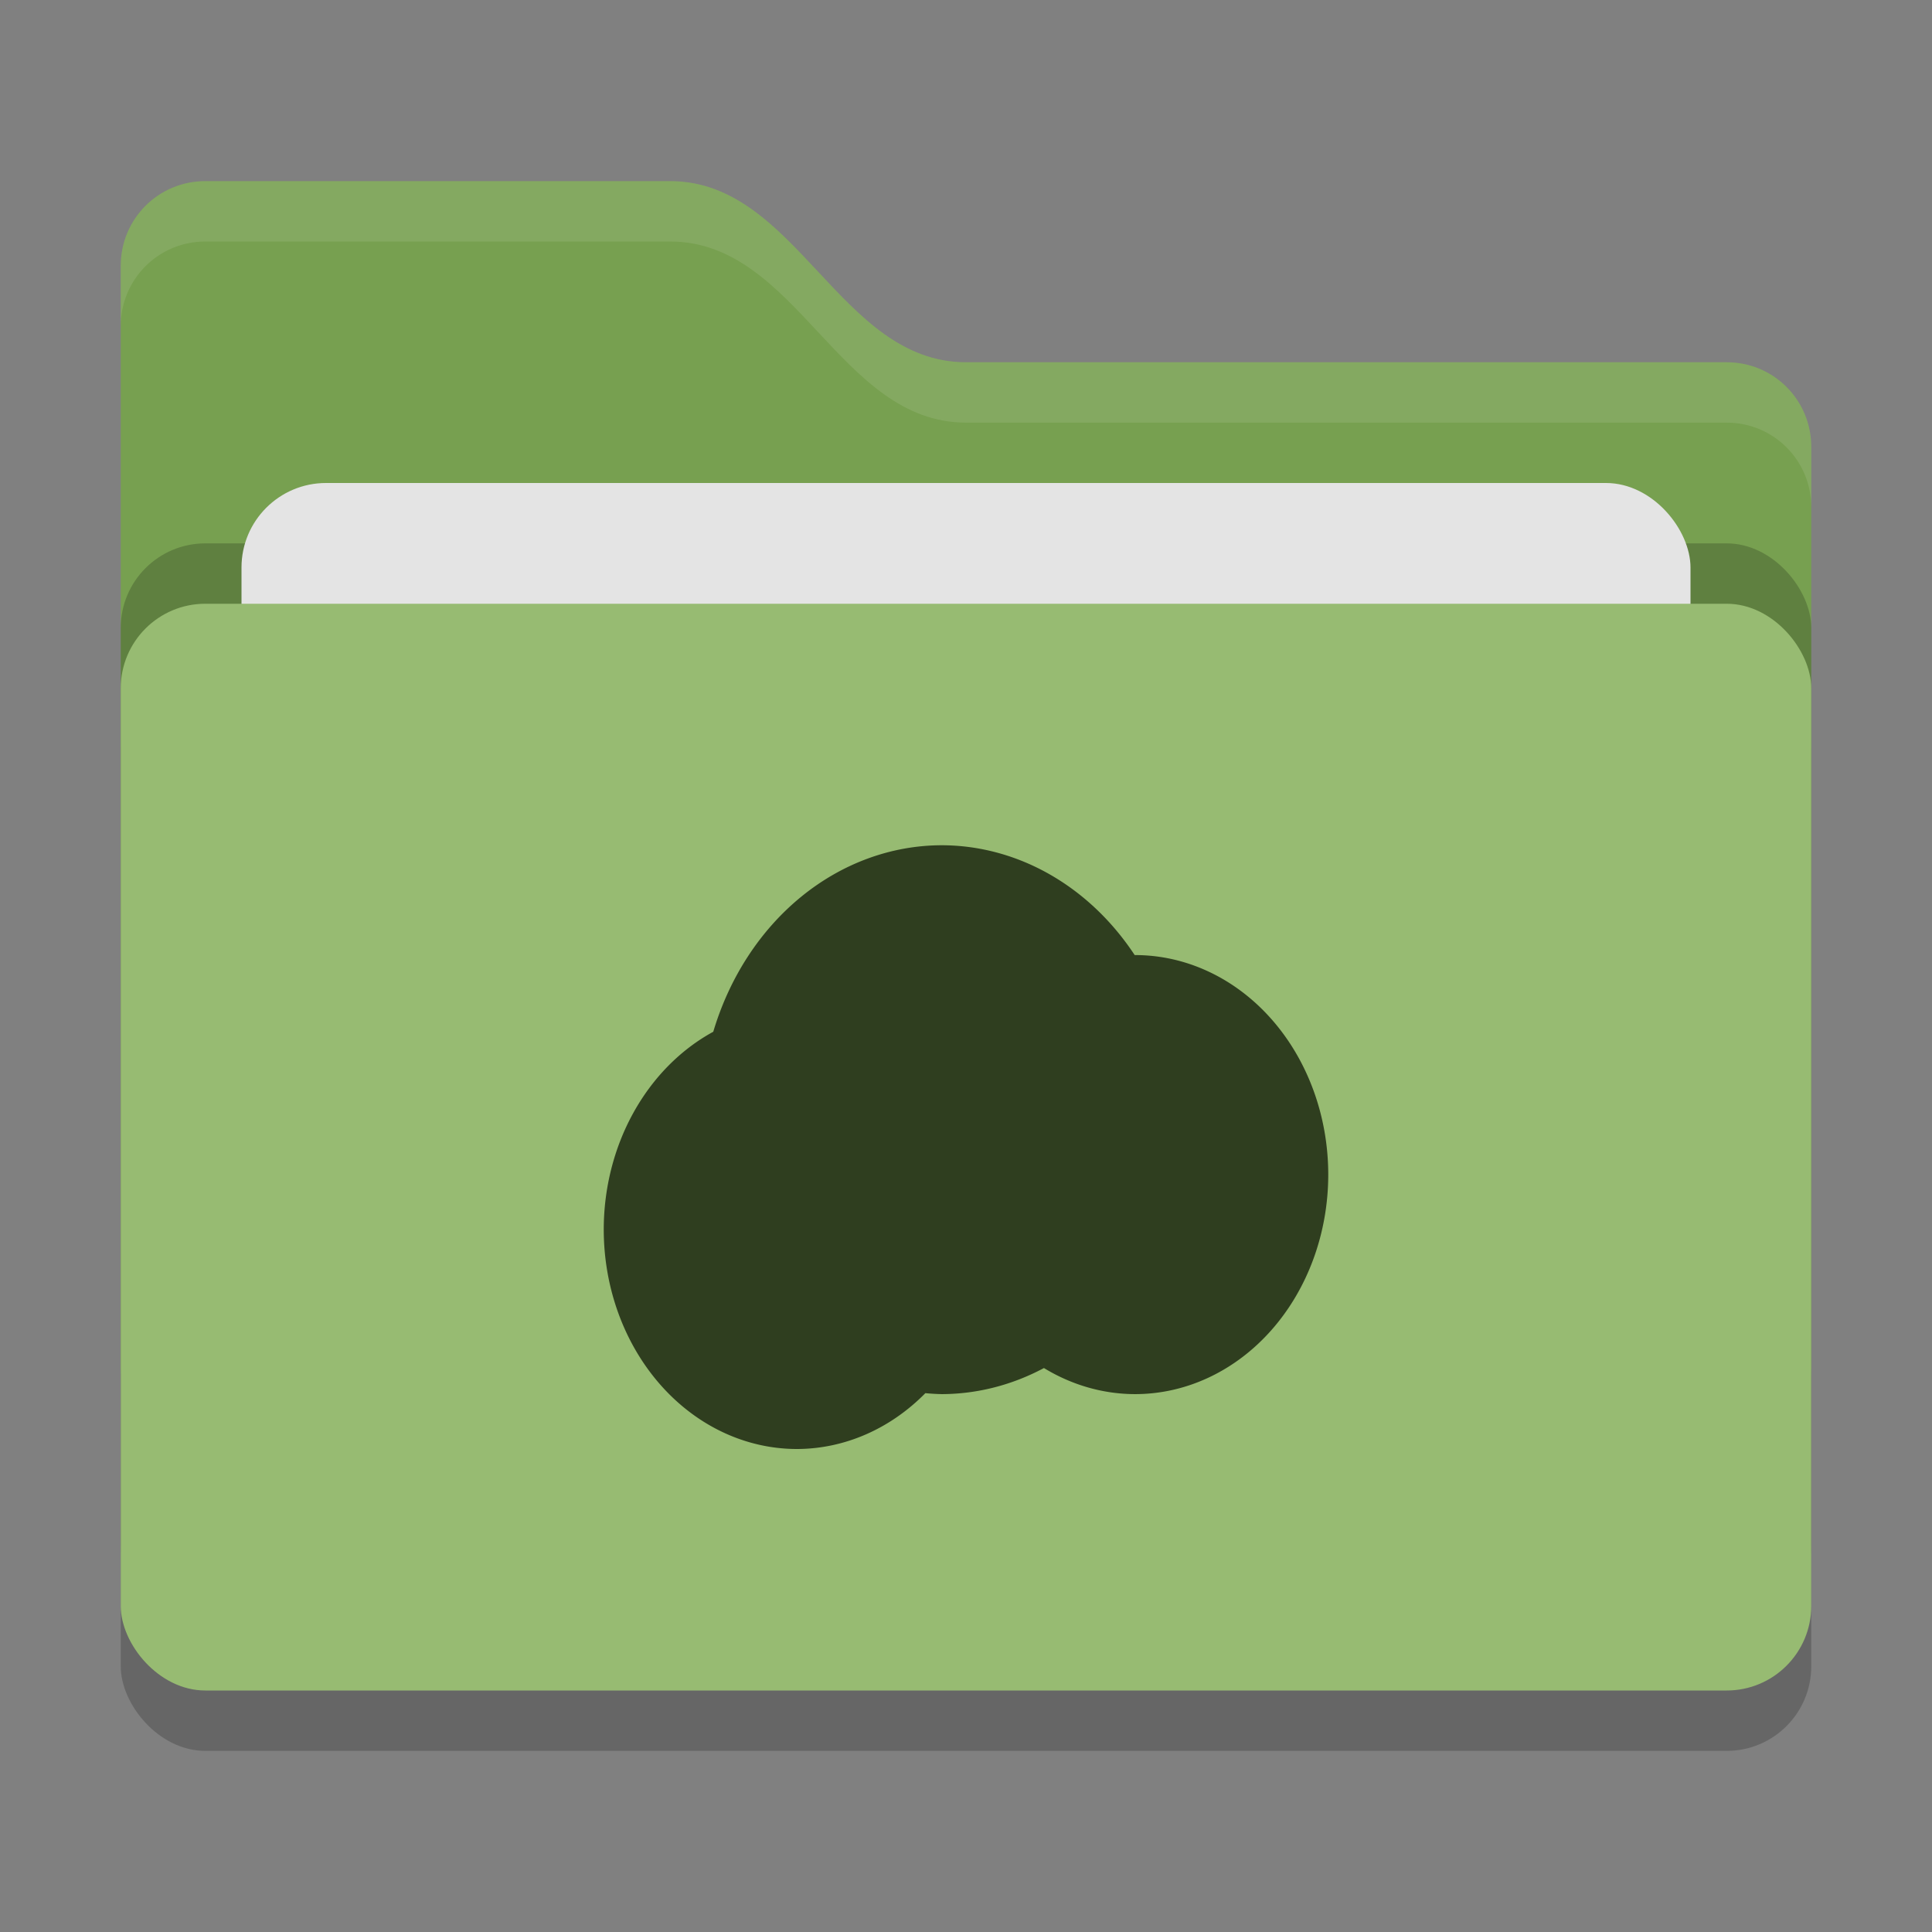<svg xmlns="http://www.w3.org/2000/svg" width="32" height="32" version="1">
 <rect width="100%" height="100%" fill="#808080" stroke="none"/>
 <rect style="opacity:0.2" width="28" height="18" x="2" y="11" rx="1.4" ry="1.4"/>
 <path style="fill:#77a050" d="M 2,22.6 C 2,23.376 2.624,24 3.4,24 H 28.6 C 29.376,24 30,23.376 30,22.6 V 7.4 C 30,6.624 29.376,6 28.6,6 H 16 C 13.9,6 13.2,3 11.1,3 H 3.4 C 2.624,3 2,3.624 2,4.4"/>
 <rect style="opacity:0.2" width="28" height="18" x="2" y="9" rx="1.4" ry="1.4"/>
 <rect style="fill:#e4e4e4" width="24" height="11" x="4" y="8" rx="1.4" ry="1.4"/>
 <rect style="fill:#97bb72" width="28" height="18" x="2" y="10" rx="1.4" ry="1.4"/>
 <path style="opacity:0.1;fill:#ffffff" d="M 3.4,3 C 2.625,3 2,3.625 2,4.4 V 5.4 C 2,4.625 2.625,4 3.4,4 H 11.1 C 13.2,4 13.9,7 16,7 H 28.6 C 29.375,7 30,7.625 30,8.4 V 7.4 C 30,6.625 29.375,6 28.6,6 H 16 C 13.9,6 13.2,3 11.1,3 Z"/>
 <path style="fill:#2f3e1f" d="M 15.6,14 A 4,4.545 0 0 0 11.814,17.089 3.2,3.636 0 0 0 10,20.364 3.2,3.636 0 0 0 13.2,24 3.2,3.636 0 0 0 15.327,23.075 4,4.545 0 0 0 15.6,23.091 4,4.545 0 0 0 17.291,22.659 3.2,3.636 0 0 0 18.801,23.091 3.2,3.636 0 0 0 22,19.455 3.2,3.636 0 0 0 18.8,15.819 3.2,3.636 0 0 0 18.794,15.819 4,4.545 0 0 0 15.599,14 Z"/>
</svg>
